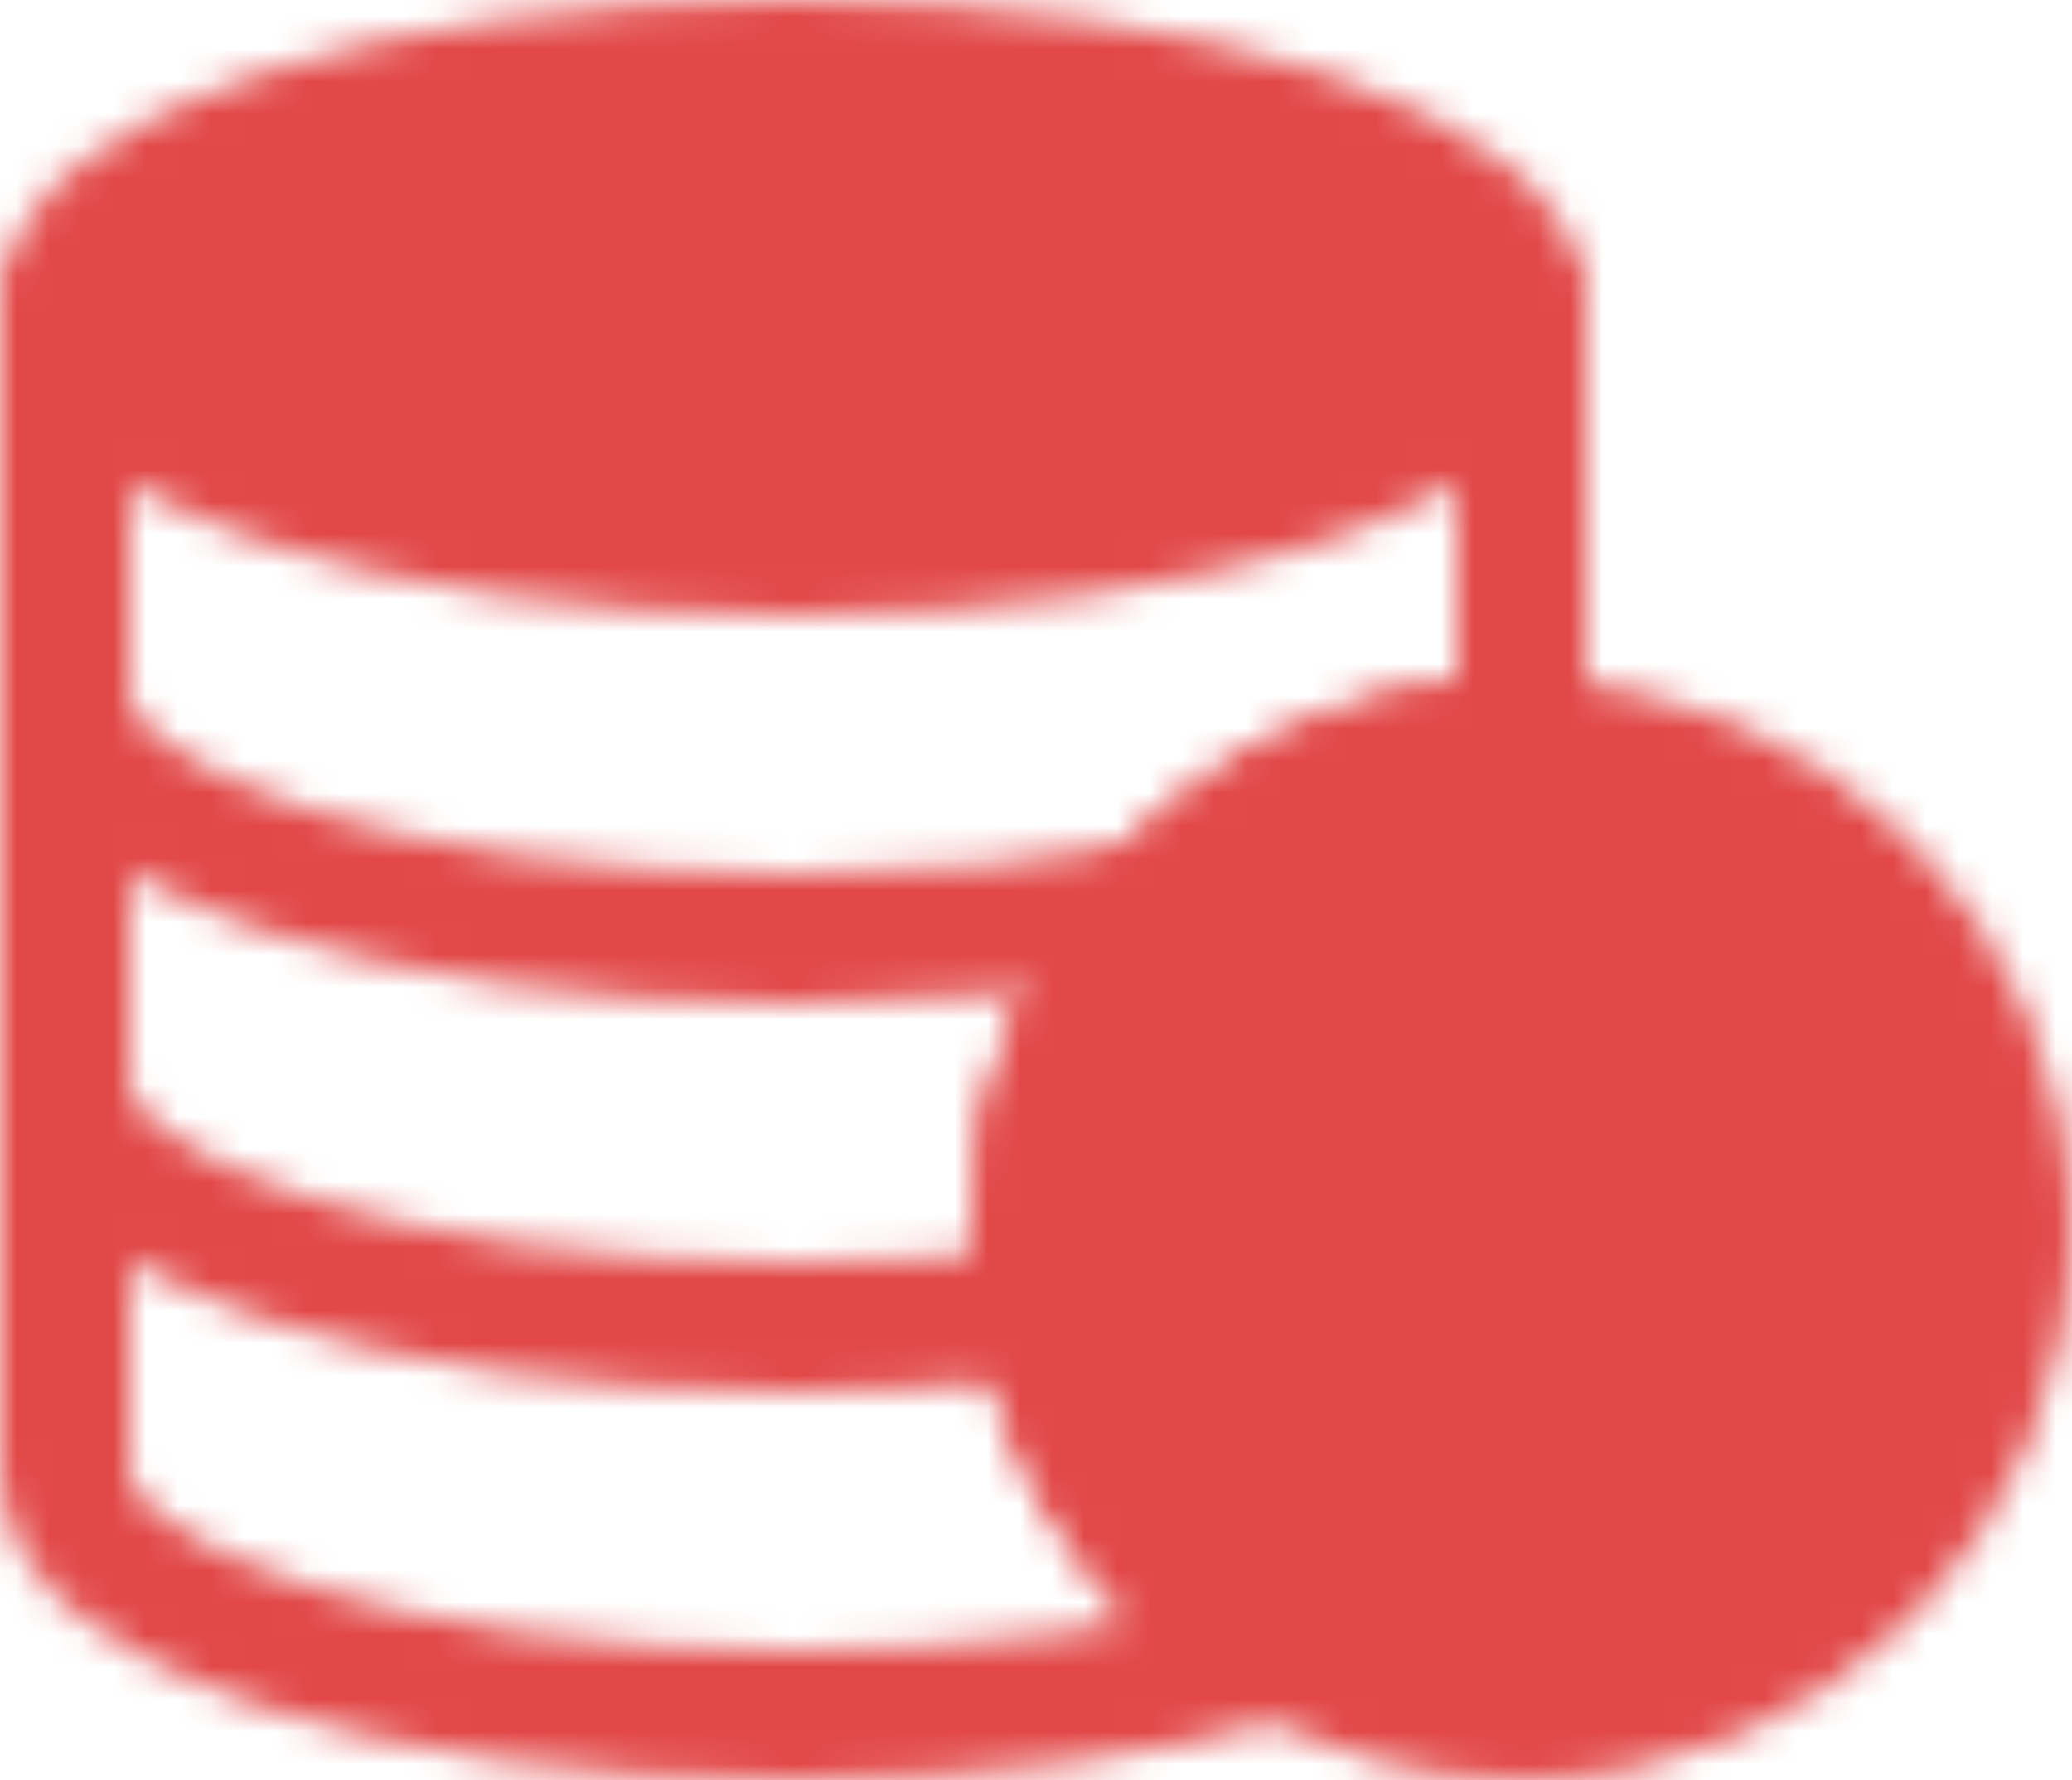 <svg width="64" height="55" viewBox="0 0 64 55" fill="none" xmlns="http://www.w3.org/2000/svg">
<g id="Mask group">
<mask id="mask0_3_11" style="mask-type:luminance" maskUnits="userSpaceOnUse" x="0" y="0" width="64" height="55">
<g id="Group">
<g id="Group_2">
<path id="Vector" d="M47 9.5V23C44.894 22.998 42.81 23.44 40.887 24.298C38.963 25.156 37.242 26.411 35.837 27.98C33.362 30.73 31.995 34.3 32 38C32.001 40.655 32.706 43.262 34.043 45.556C35.38 47.85 37.301 49.748 39.611 51.057C35.618 52.265 30.317 53 24.5 53C12.074 53 2 49.642 2 45.5V9.5" stroke="white" stroke-width="4" stroke-linecap="round" stroke-linejoin="round"/>
<path id="Vector_2" d="M62 38C62 46.285 55.285 53 47 53C44.315 53 41.792 52.295 39.611 51.057C37.301 49.748 35.38 47.85 34.043 45.556C32.706 43.262 32.001 40.655 32 38C32 34.148 33.452 30.635 35.837 27.98C37.242 26.411 38.963 25.156 40.887 24.298C42.81 23.44 44.894 22.998 47 23C55.285 23 62 29.715 62 38ZM47 9.5C47 13.642 36.926 17 24.5 17C12.074 17 2 13.642 2 9.5C2 5.359 12.074 2 24.5 2C36.926 2 47 5.359 47 9.5Z" fill="white" stroke="white" stroke-width="4" stroke-linecap="round" stroke-linejoin="round"/>
<path id="Vector_3" d="M2 33.5C2 37.642 12.074 41 24.5 41C27.21 41 29.81 40.841 32.216 40.547M2 21.5C2 25.642 12.074 29 24.5 29C28.634 29 32.508 28.628 35.837 27.98" stroke="white" stroke-width="4" stroke-linecap="round" stroke-linejoin="round"/>
<path id="Vector_4" d="M47 30.5V36.5M47 44V45.5" stroke="black" stroke-width="4" stroke-linecap="round" stroke-linejoin="round"/>
</g>
</g>
</mask>
<g mask="url(#mask0_3_11)">
<path id="Vector_5" d="M-4 -8.5H68V63.5H-4V-8.5Z" fill="#E24848"/>
</g>
</g>
</svg>
